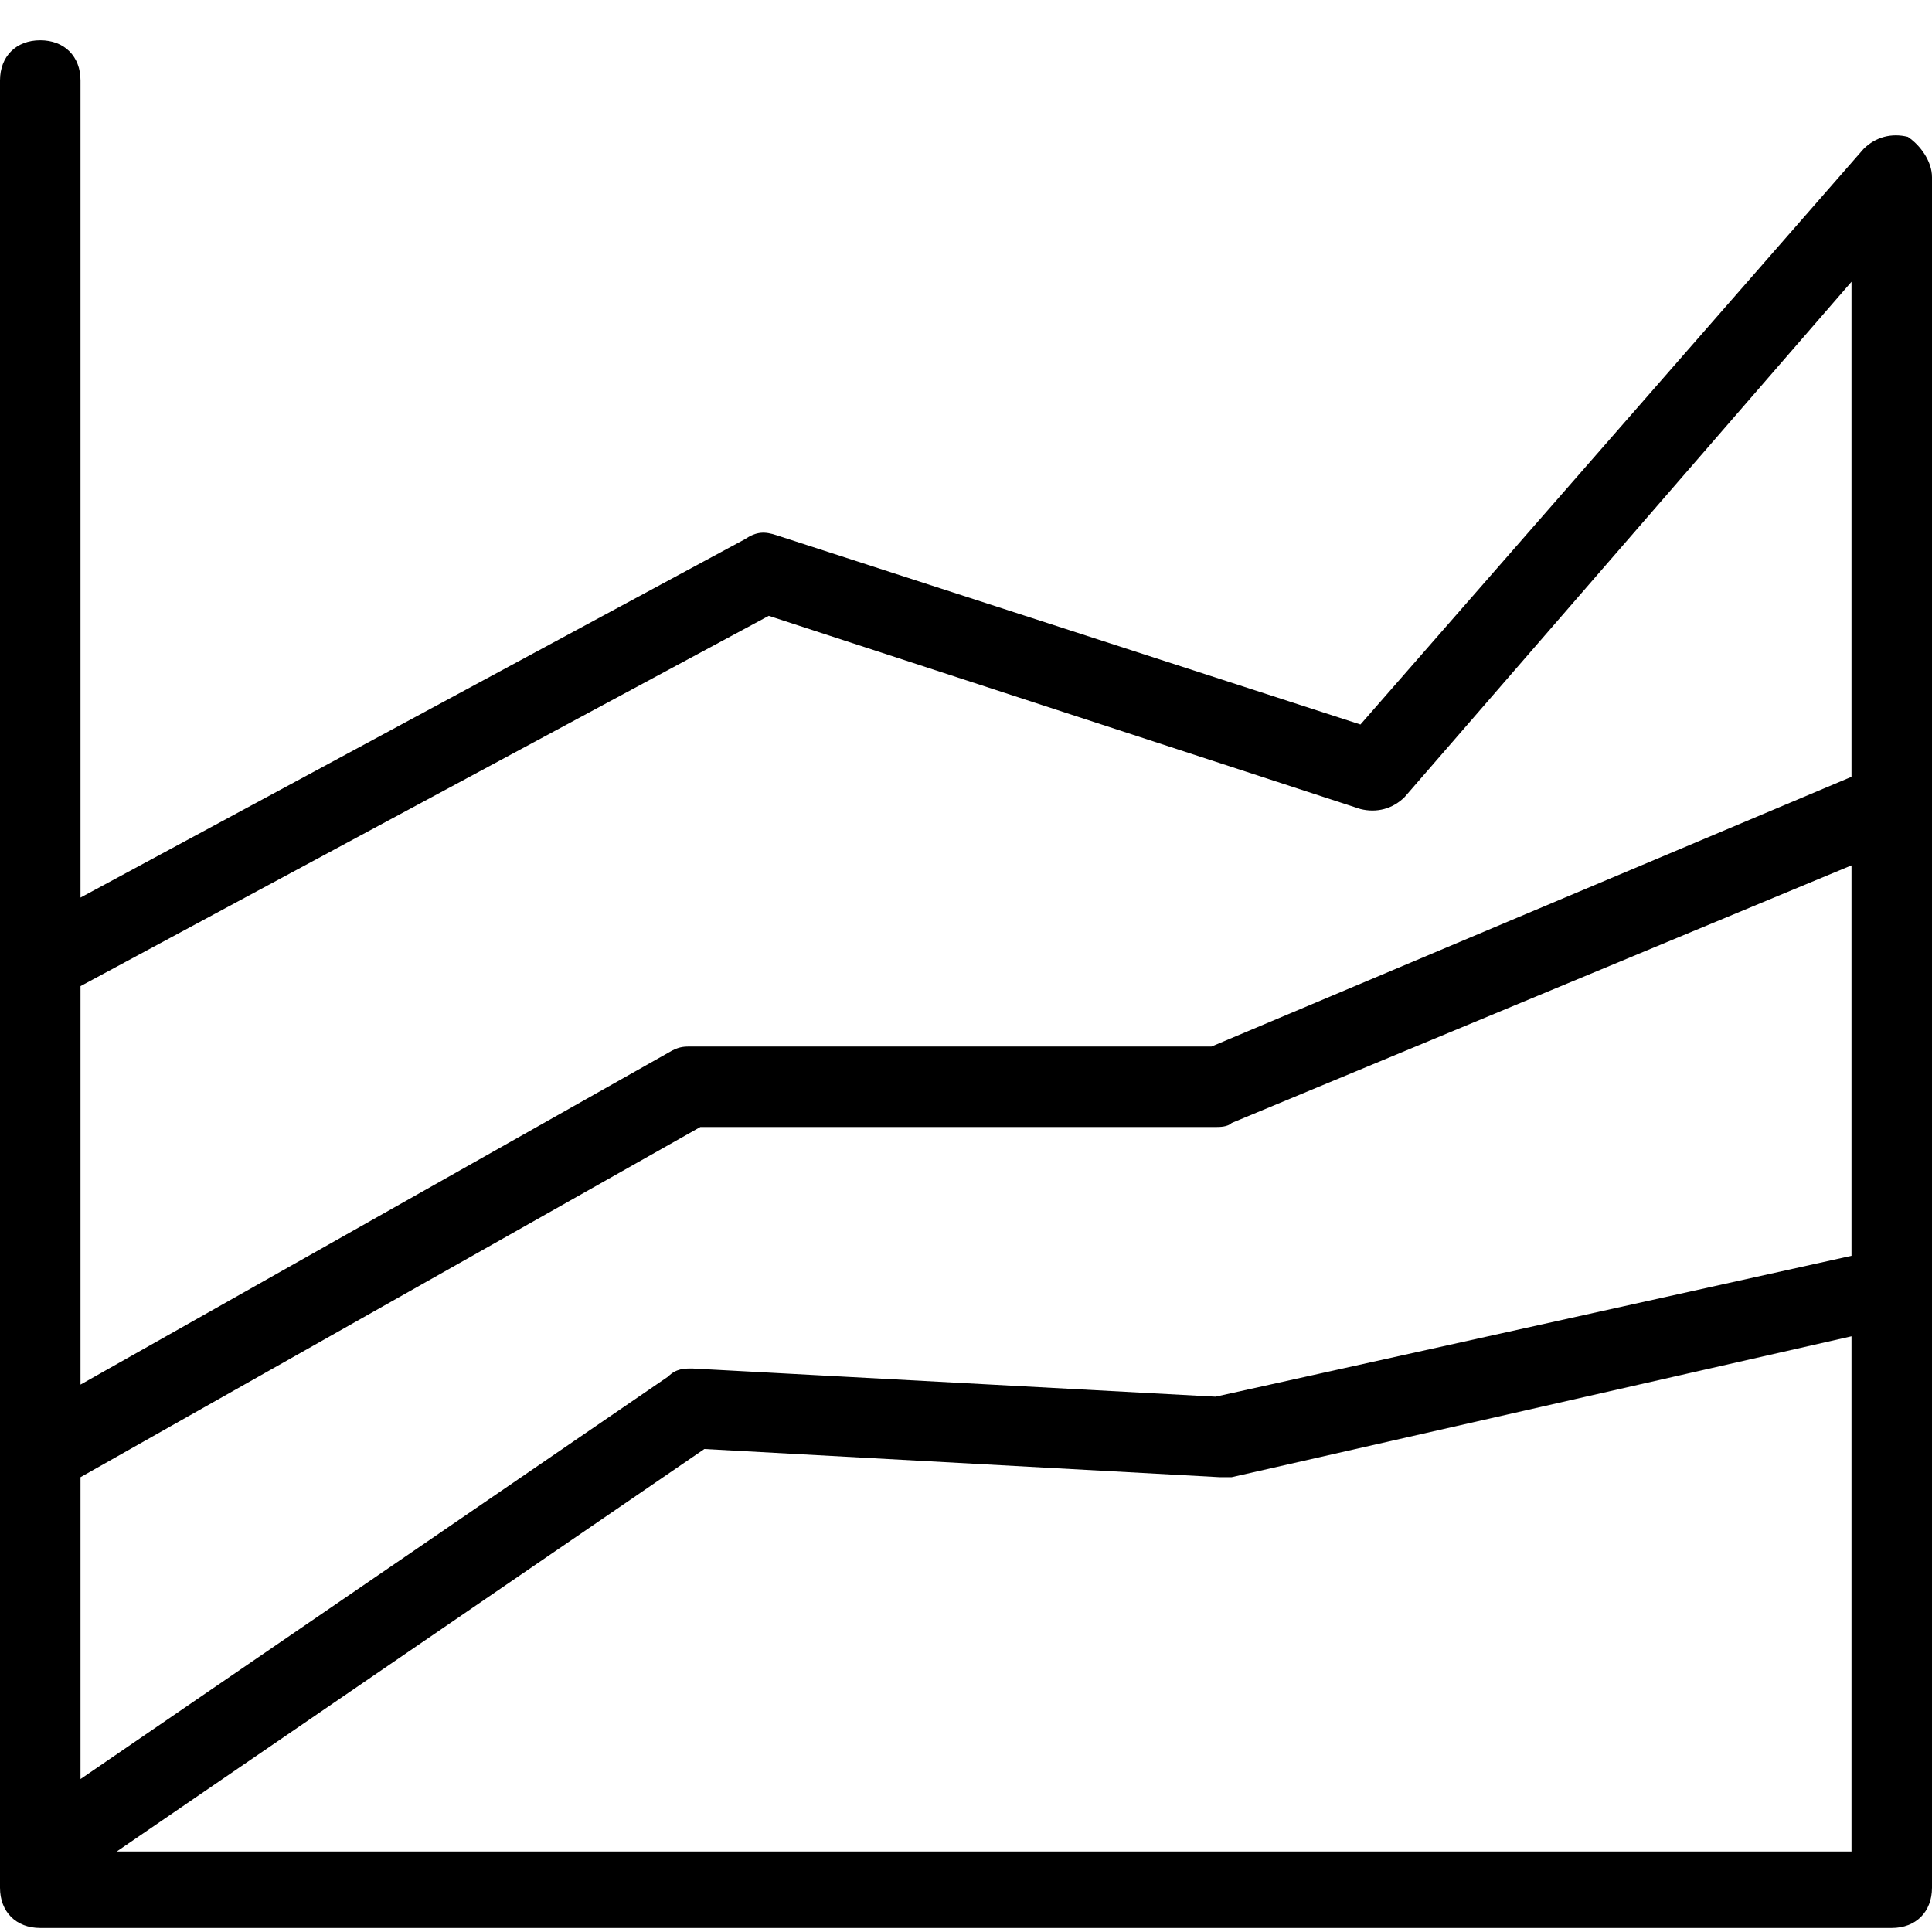 <?xml version="1.0" encoding="utf-8"?>
<!-- Generator: Adobe Illustrator 17.0.0, SVG Export Plug-In . SVG Version: 6.00 Build 0)  -->
<!DOCTYPE svg PUBLIC "-//W3C//DTD SVG 1.1//EN" "http://www.w3.org/Graphics/SVG/1.1/DTD/svg11.dtd">
<svg version="1.1" id="Layer_1" xmlns="http://www.w3.org/2000/svg" xmlns:xlink="http://www.w3.org/1999/xlink" x="0px" y="0px"
	 width="48px" height="48px" viewBox="0 0 48 48" enable-background="new 0 0 48 48" xml:space="preserve">
<path d="M47.4,3.4c-0.4-0.1-0.8,0-1.1,0.3L33.8,18l-14.5-4.7c-0.3-0.1-0.5-0.1-0.8,0.1L2,22.3V2c0-0.6-0.4-1-1-1S0,1.4,0,2v21.9
	c0,0,0,0,0,0v23c0,0.6,0.4,1,1,1h46c0.6,0,1-0.4,1-1V20c0,0,0,0,0,0V4.4C48,4,47.7,3.6,47.4,3.4z M46,46H2.9l14.6-10l12.8,0.7
	c0.1,0,0.2,0,0.3,0L46,33.2V46z M46,31.2l-15.8,3.5l-13-0.7c-0.2,0-0.4,0-0.6,0.2L2,44.2v-7.5L17.4,28h12.8c0.1,0,0.3,0,0.4-0.1
	L46,21.5V31.2z M46,19.3L30.1,26H17.2c-0.2,0-0.3,0-0.5,0.1L2,34.4v-9.9l17.1-9.2l14.7,4.8c0.4,0.1,0.8,0,1.1-0.3L46,7V19.3z"/>
</svg>
